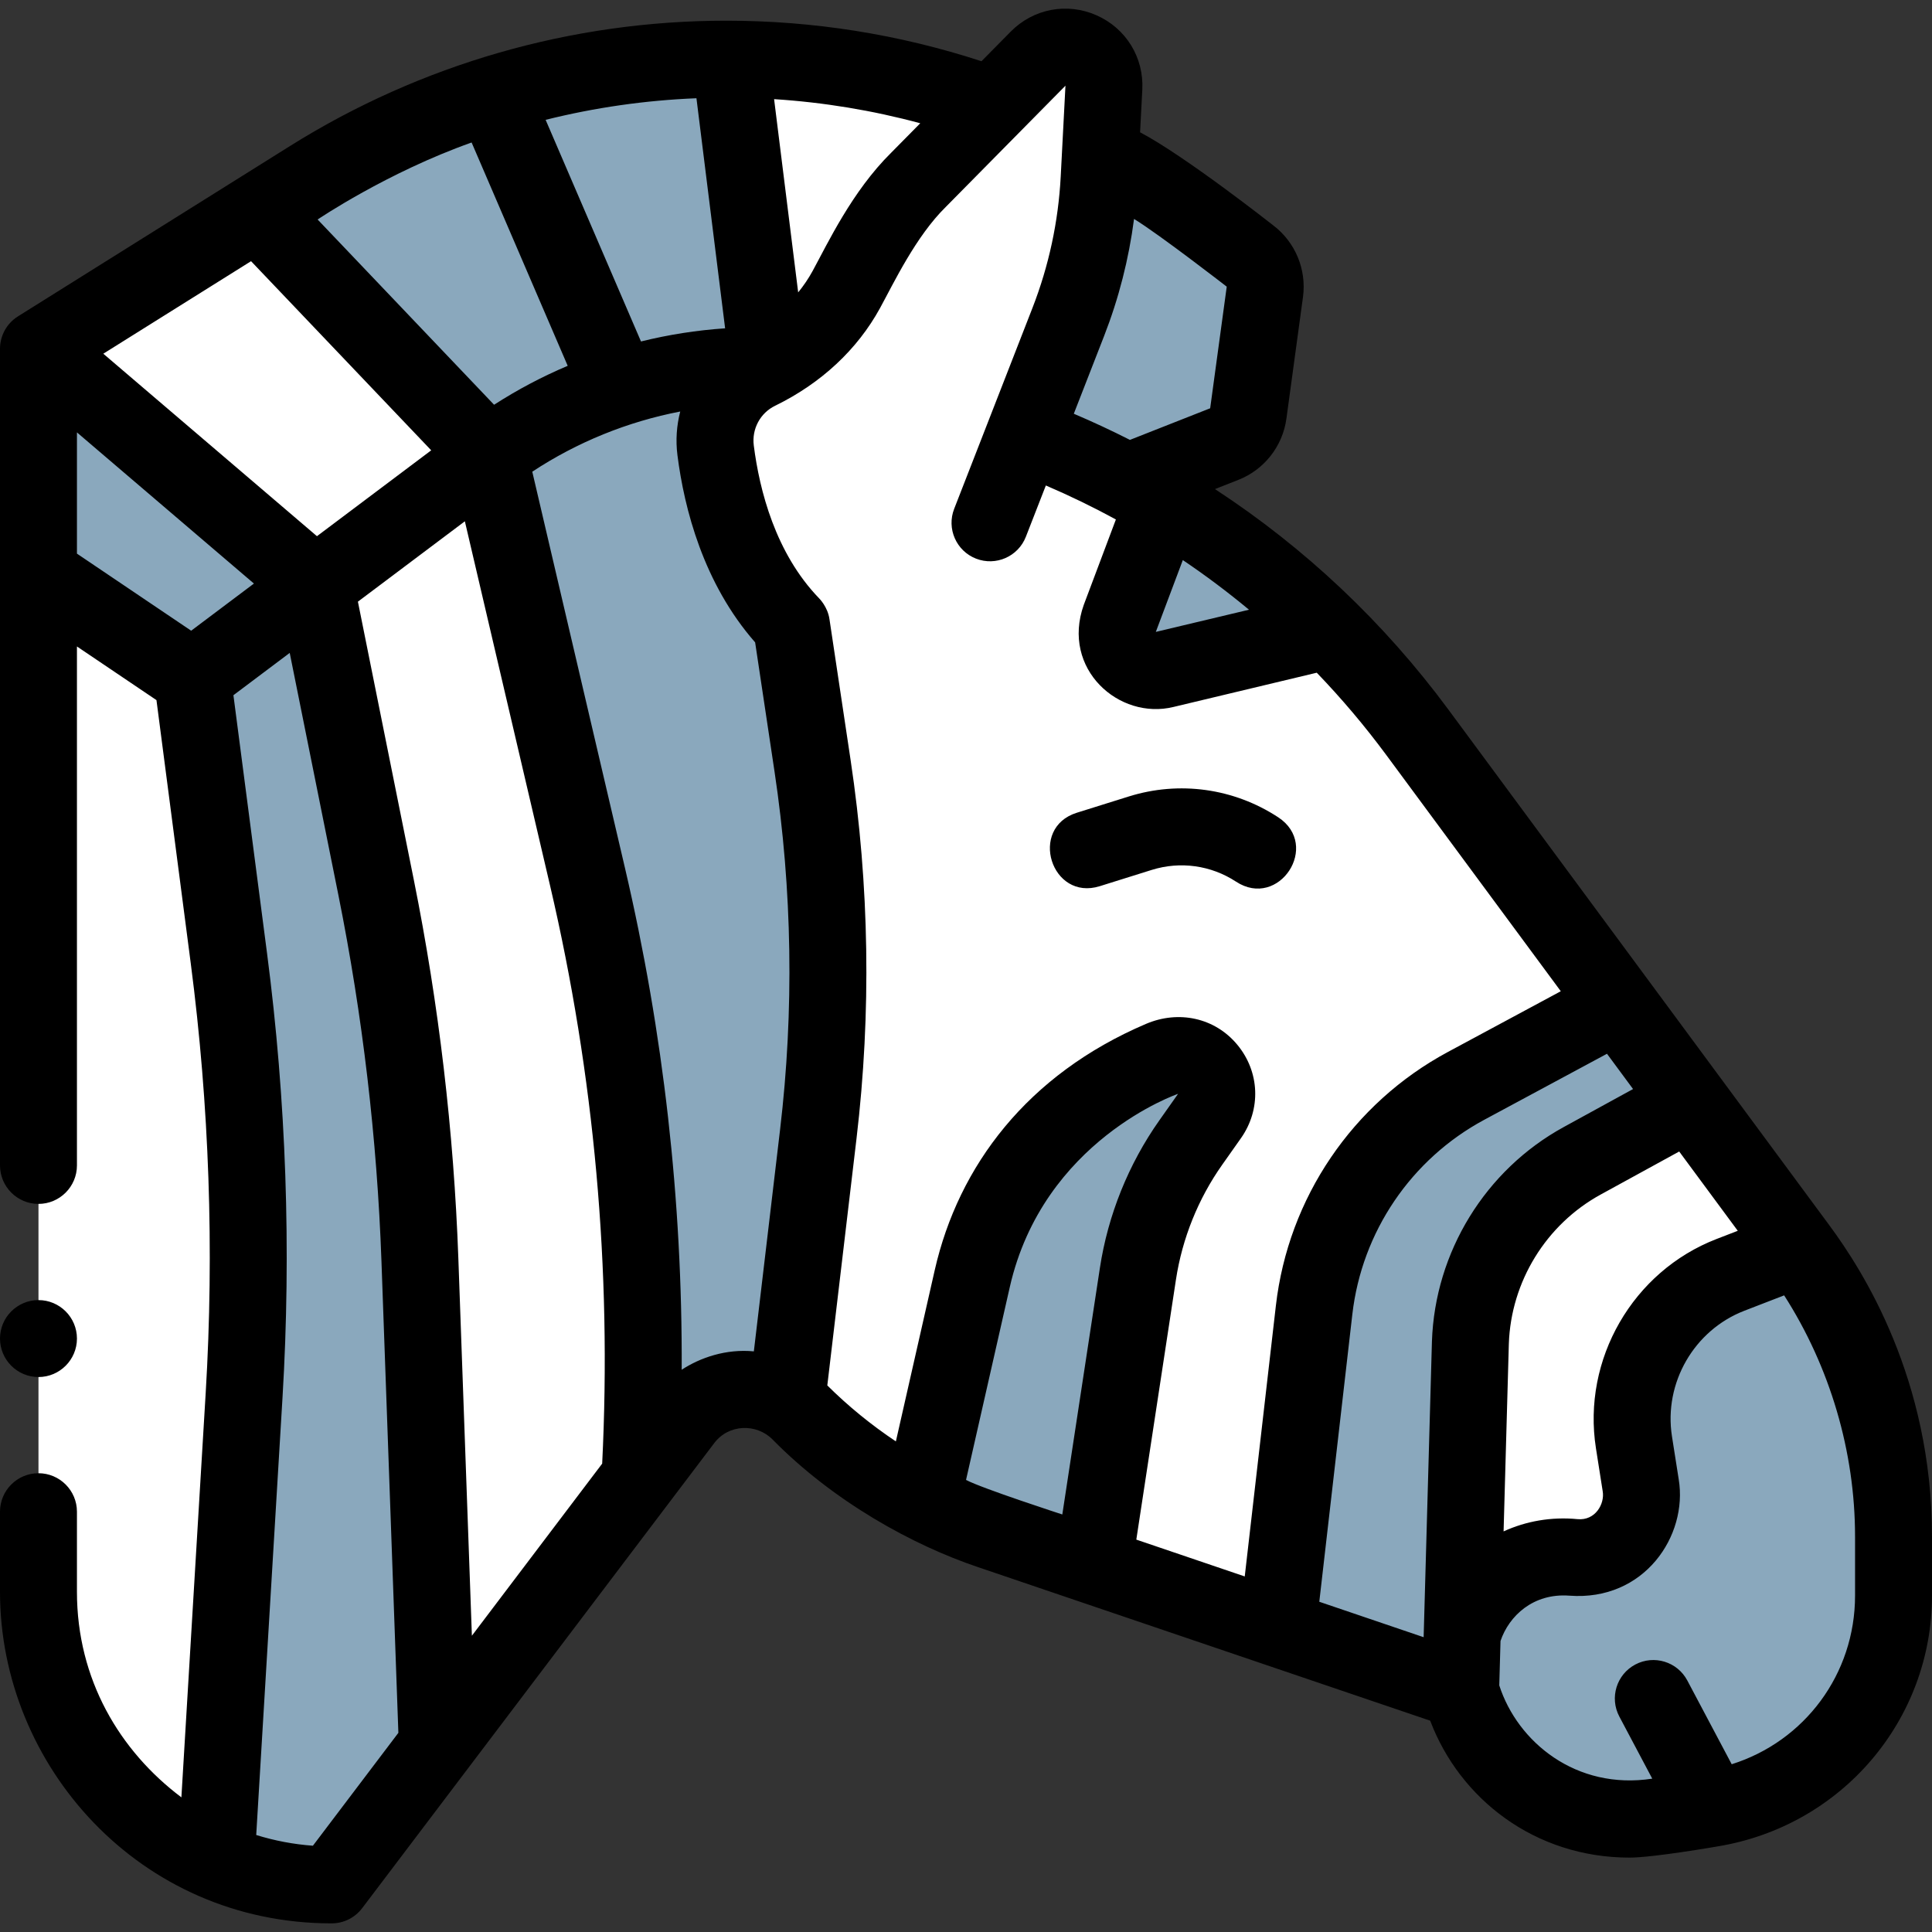 <svg id="Capa_1" enable-background="new 0 0 502.16 502.16" height="512" viewBox="0 0 502.16 502.16" width="512" xmlns="http://www.w3.org/2000/svg"><rect x="0" y="0" width="502.16" height="502.16" fill="#333333" stroke="none"/><g><path d="m467.508 324.509-99.085-134.132c-20.032-27.118-45.802-49.298-75.321-65.062l25.109-9.893c3.367-1.327 5.755-4.369 6.243-7.954l4.305-31.609c.488-3.586-.999-7.156-3.888-9.334l-13.378-10.087c-8.16-6.152-16.68-11.612-25.474-16.388l.901-17.256c.48-9.182-10.644-14.09-17.103-7.547l-12.001 12.159c-57.821-20.8-123.228-14.733-177.154 19.036l-70.662 44.25v323.049c0 42.07 34.105 76.175 76.175 76.175l91.498-120.878c7.368-9.734 21.567-10.558 30.216-1.942 13.886 13.833 30.819 24.397 49.573 30.768l122.183 41.504c6.175 22.348 28.136 36.504 51.04 32.9l14.181-2.232c27.232-4.285 47.295-27.752 47.295-55.319v-15.342c0-26.95-8.641-53.189-24.653-74.866z" fill="#fff"/><path d="m291.04 160.766c-2.83 7.51 3.88 15.11 11.68 13.25l42.67-10.2c-12.94-12.78-27.38-23.95-42.99-33.26zm176.47 163.741-17.72 6.85c-17.56 6.78-28.01 24.9-25.1 43.51l1.76 11.2c1.64 10.45-6.98 19.84-17.49 18.73-14.08-1.48-25.549 7.73-28.909 20.08l2.129-75.95c.67-19.77 11.71-37.71 29.05-47.21l28.08-15.39-18.73-25.35-39.52 21.26c-21.91 11.78-36.66 33.54-39.5 58.25l-9.51 82.71 47.6 16.17c6.17 22.35 28.13 36.51 51.03 32.9l14.19-2.23c27.23-4.29 47.29-27.75 47.29-55.32v-15.34c0-26.951-8.64-53.191-24.65-74.87zm-261.8-162.041c-13.33-13.79-18.06-32.49-19.71-45.41-1.09-8.54 3.036-17.259 13.76-21.99l-9.93-79.68c-16.52-.09-40.461 2.348-61.71 9.229s-39.832 16.125-61.25 30.471l60.2 63.2 25.63 109.58c11.96 51.14 16.56 103.7 13.66 156.12l11.31-14.95c6.46-8.53 18.17-10.22 26.79-4.69l8.23-69.58c3.77-31.83 3.27-64.01-1.49-95.71zm96.32 112.75-4.64 2.13c-22.65 10.38-39.17 30.73-44.69 55.02l-13.13 57.87c7.462 4.244 20.865 8.841 44.63 16.71l11.57-75.89c1.87-12.27 6.57-23.94 13.73-34.08l4.87-6.9c5.89-8.35-3.05-19.11-12.34-14.86zm16.18-159.79c3.37-1.33 5.75-4.37 6.24-7.96l4.31-31.61c.49-3.58-1-7.15-3.89-9.33 0 0-21.031-17.191-38.85-26.48-.568 19.16-3.71 31.72-8.36 43.65l-11.47 29.43c9.26 3.48 18.25 7.56 26.91 12.19zm-209.07 211.99c-1.17-32.5-4.97-64.84-11.38-96.72l-15.78-78.52-71.98-61.48v58.52l40 26.99 9.5 72.92c4.9 37.62 6.22 75.63 3.95 113.51l-7.28 121.14c9.21 3.95 19.35 6.14 30 6.14l27.5-36.32v-.01z" fill="#8aa8bd"/><path d="m321.266 229.155c-6.509-4.26-14.499-5.368-21.919-3.047l-13.488 4.223c-12.633 3.955-18.608-15.131-5.975-19.086l13.488-4.223c13.155-4.118 27.315-2.15 38.847 5.398 11.156 7.302.203 24.037-10.953 16.735zm-301.266 118.761c0-5.521-4.49-10-10-10s-10 4.479-10 10c0 5.51 4.49 10 10 10s10-4.49 10-10zm482.16 51.46v15.34c0 32.265-23.354 59.878-55.74 65.2 0 0-16.726 2.91-22.86 2.91-24.691 0-44.172-15.33-51.83-35.591l-117.49-39.899c-17.079-5.742-37.595-17.065-53.41-33.16-4.185-4.259-11.427-4.066-15.181.9l-91.5 120.87c-1.909 2.52-4.819 3.97-7.97 3.97-49.922 0-86.18-41.032-86.18-86.17v-20.83c0-.01 0-.021 0-.021.01-5.51 4.49-9.979 10-9.979s10 4.479 10 10v20.83c0 22.783 11.129 41.364 27.147 53.414l6.318-105.126c2.233-37.158.928-74.712-3.881-111.62l-8.917-68.442-20.666-13.945v134.889c0 5.51-4.49 10-10 10s-10-4.49-10-10v-212.23c0-3.46 1.75-6.63 4.689-8.47l70.67-44.25c34.03-21.32 73.25-32.59 113.421-32.59 22.625 0 44.899 3.547 66.323 10.541l7.595-7.695c5.885-5.964 14.642-7.634 22.308-4.248 7.666 3.382 12.336 10.975 11.898 19.342l-.578 11.071c11.706 6.143 34.564 24.154 34.564 24.154 5.771 4.35 8.752 11.504 7.776 18.668l-4.305 31.608c-.976 7.163-5.759 13.26-12.485 15.909l-6.083 2.396c23.347 15.253 43.888 34.593 60.672 57.313 0 0 99.084 134.128 99.085 134.13 8.599 11.651 26.61 39.771 26.61 80.811zm-55.972-77.349 5.488-2.121-15.224-20.609-20.414 11.189c-14.173 7.764-23.315 22.623-23.863 38.779l-1.366 48.771c5.83-2.665 12.406-3.843 19.197-3.186 4.673.453 7.124-3.999 6.566-7.234l-1.76-11.198c-3.614-23.104 9.583-45.976 31.376-54.391zm-138.752-176.451-7.019 18.666 24.221-5.765c-5.517-4.582-11.254-8.892-17.202-12.901zm-28.335-38.037c4.95 2.106 9.816 4.371 14.588 6.796l20.857-8.217 4.304-31.609s-17.479-13.561-24.093-17.599c-1.352 10.406-3.953 20.602-7.78 30.422zm-77.9-81.767 6.26 50.228c1.419-1.745 2.672-3.592 3.736-5.536 3.906-7.143 10.255-20.709 20.418-30.752l7.576-7.675c-12.425-3.347-25.127-5.446-37.99-6.265zm-59.383 5.378 24.787 57.605c7.16-1.768 14.477-2.923 21.866-3.418l-7.452-59.799c-13.281.531-26.412 2.416-39.201 5.612zm-59.262 25.904 45.864 48.149c6.088-3.923 12.492-7.309 19.136-10.12l-24.977-58.046c-22.031 7.815-40.023 20.017-40.023 20.017zm-55.707 34.883 55.532 47.43 29.7-22.318-46.827-49.16zm-6.849 51.963 29.689 20.033 16.31-12.256-45.999-39.289zm83.544 306.493-4.398-122.621c-1.144-31.855-4.907-63.852-11.188-95.101l-12.655-62.968-14.633 10.996 8.746 67.131c4.972 38.159 6.322 76.986 4.014 115.403l-6.834 113.717c4.762 1.476 9.702 2.422 14.734 2.785zm39.419-220.249-22.137-94.649-27.799 20.89 14.539 72.345c6.493 32.309 10.385 65.39 11.566 98.325l3.519 98.1 33.865-44.733c2.51-50.483-2.034-101.026-13.553-150.278zm58.349-29.604-5.039-33.576c-13.454-15.348-18.42-34.744-20.192-48.645-.495-3.885-.214-7.728.724-11.359-13.675 2.634-26.788 7.95-38.456 15.642l24.088 102.986c10.013 42.812 14.945 86.564 14.748 130.433 4.797-3.132 11.492-5.477 18.754-4.777l6.82-57.654c3.665-30.938 3.178-62.245-1.447-93.05zm84.572 129.009c2.094-13.736 7.436-26.994 15.447-38.341l4.868-6.897c-.003-.003-.006-.004-.009-.001 0 0-35.061 11.994-43.739 50.272l-11.361 50.076c4.071 2.178 25.024 8.98 25.024 8.98zm45.741 9.795c3.214-27.953 19.924-52.595 44.699-65.915l29.353-15.79-45.298-61.32c-5.599-7.579-11.659-14.744-18.129-21.47l-37.205 8.893c-14.174 3.497-29.271-9.857-23.362-26.502l8.357-22.224c-5.909-3.218-11.983-6.164-18.204-8.832l-5.195 13.331c-2.004 5.146-7.802 7.692-12.948 5.687s-7.692-7.803-5.687-12.948l20.337-52.184c4.269-10.955 6.744-22.463 7.357-34.203l1.232-23.595-31.083 31.491c-7.816 7.669-13.554 19.806-17.105 26.299-5.907 10.8-15.345 19.586-27.292 25.408-3.855 1.879-6.078 6.026-5.53 10.322 1.483 11.643 5.634 27.985 16.979 39.723-.002.003 2.245 2.176 2.699 5.468l5.49 36.59c4.89 32.564 5.404 65.662 1.531 98.369l-7.589 64.154c5.441 5.409 11.427 10.281 17.822 14.549l10.094-44.491c6.172-27.16 24.116-50.882 54.911-64.026 8.439-3.602 17.877-1.642 23.73 5.41 5.851 7.049 6.233 16.816.952 24.303l-4.872 6.903c-6.232 8.825-10.386 19.136-12.015 29.819l-10.307 67.609 28.182 9.572zm11.281 76.981 27.123 9.213 2.155-76.892c.787-23.239 13.907-44.56 34.242-55.7l18.032-9.883-6.775-9.172-31.886 17.153c-19.014 10.223-31.836 29.133-34.303 50.586zm139.254-16.949c0-22.108-6.513-44.084-18.43-62.688l-10.335 3.995c-13.077 5.05-20.993 18.775-18.825 32.639l1.759 11.193c2.413 14.659-8.942 31.692-28.42 30.226-9.403-.708-15.706 5.277-17.9 11.781l-.323 11.537c4.734 14.708 19.972 27.287 39.763 24.243l-8.559-16.146c-2.587-4.88-.729-10.933 4.151-13.519 4.879-2.59 10.933-.728 13.519 4.151l11.539 21.767c18.93-5.953 32.062-23.414 32.062-43.841v-15.338z"/></g></svg>